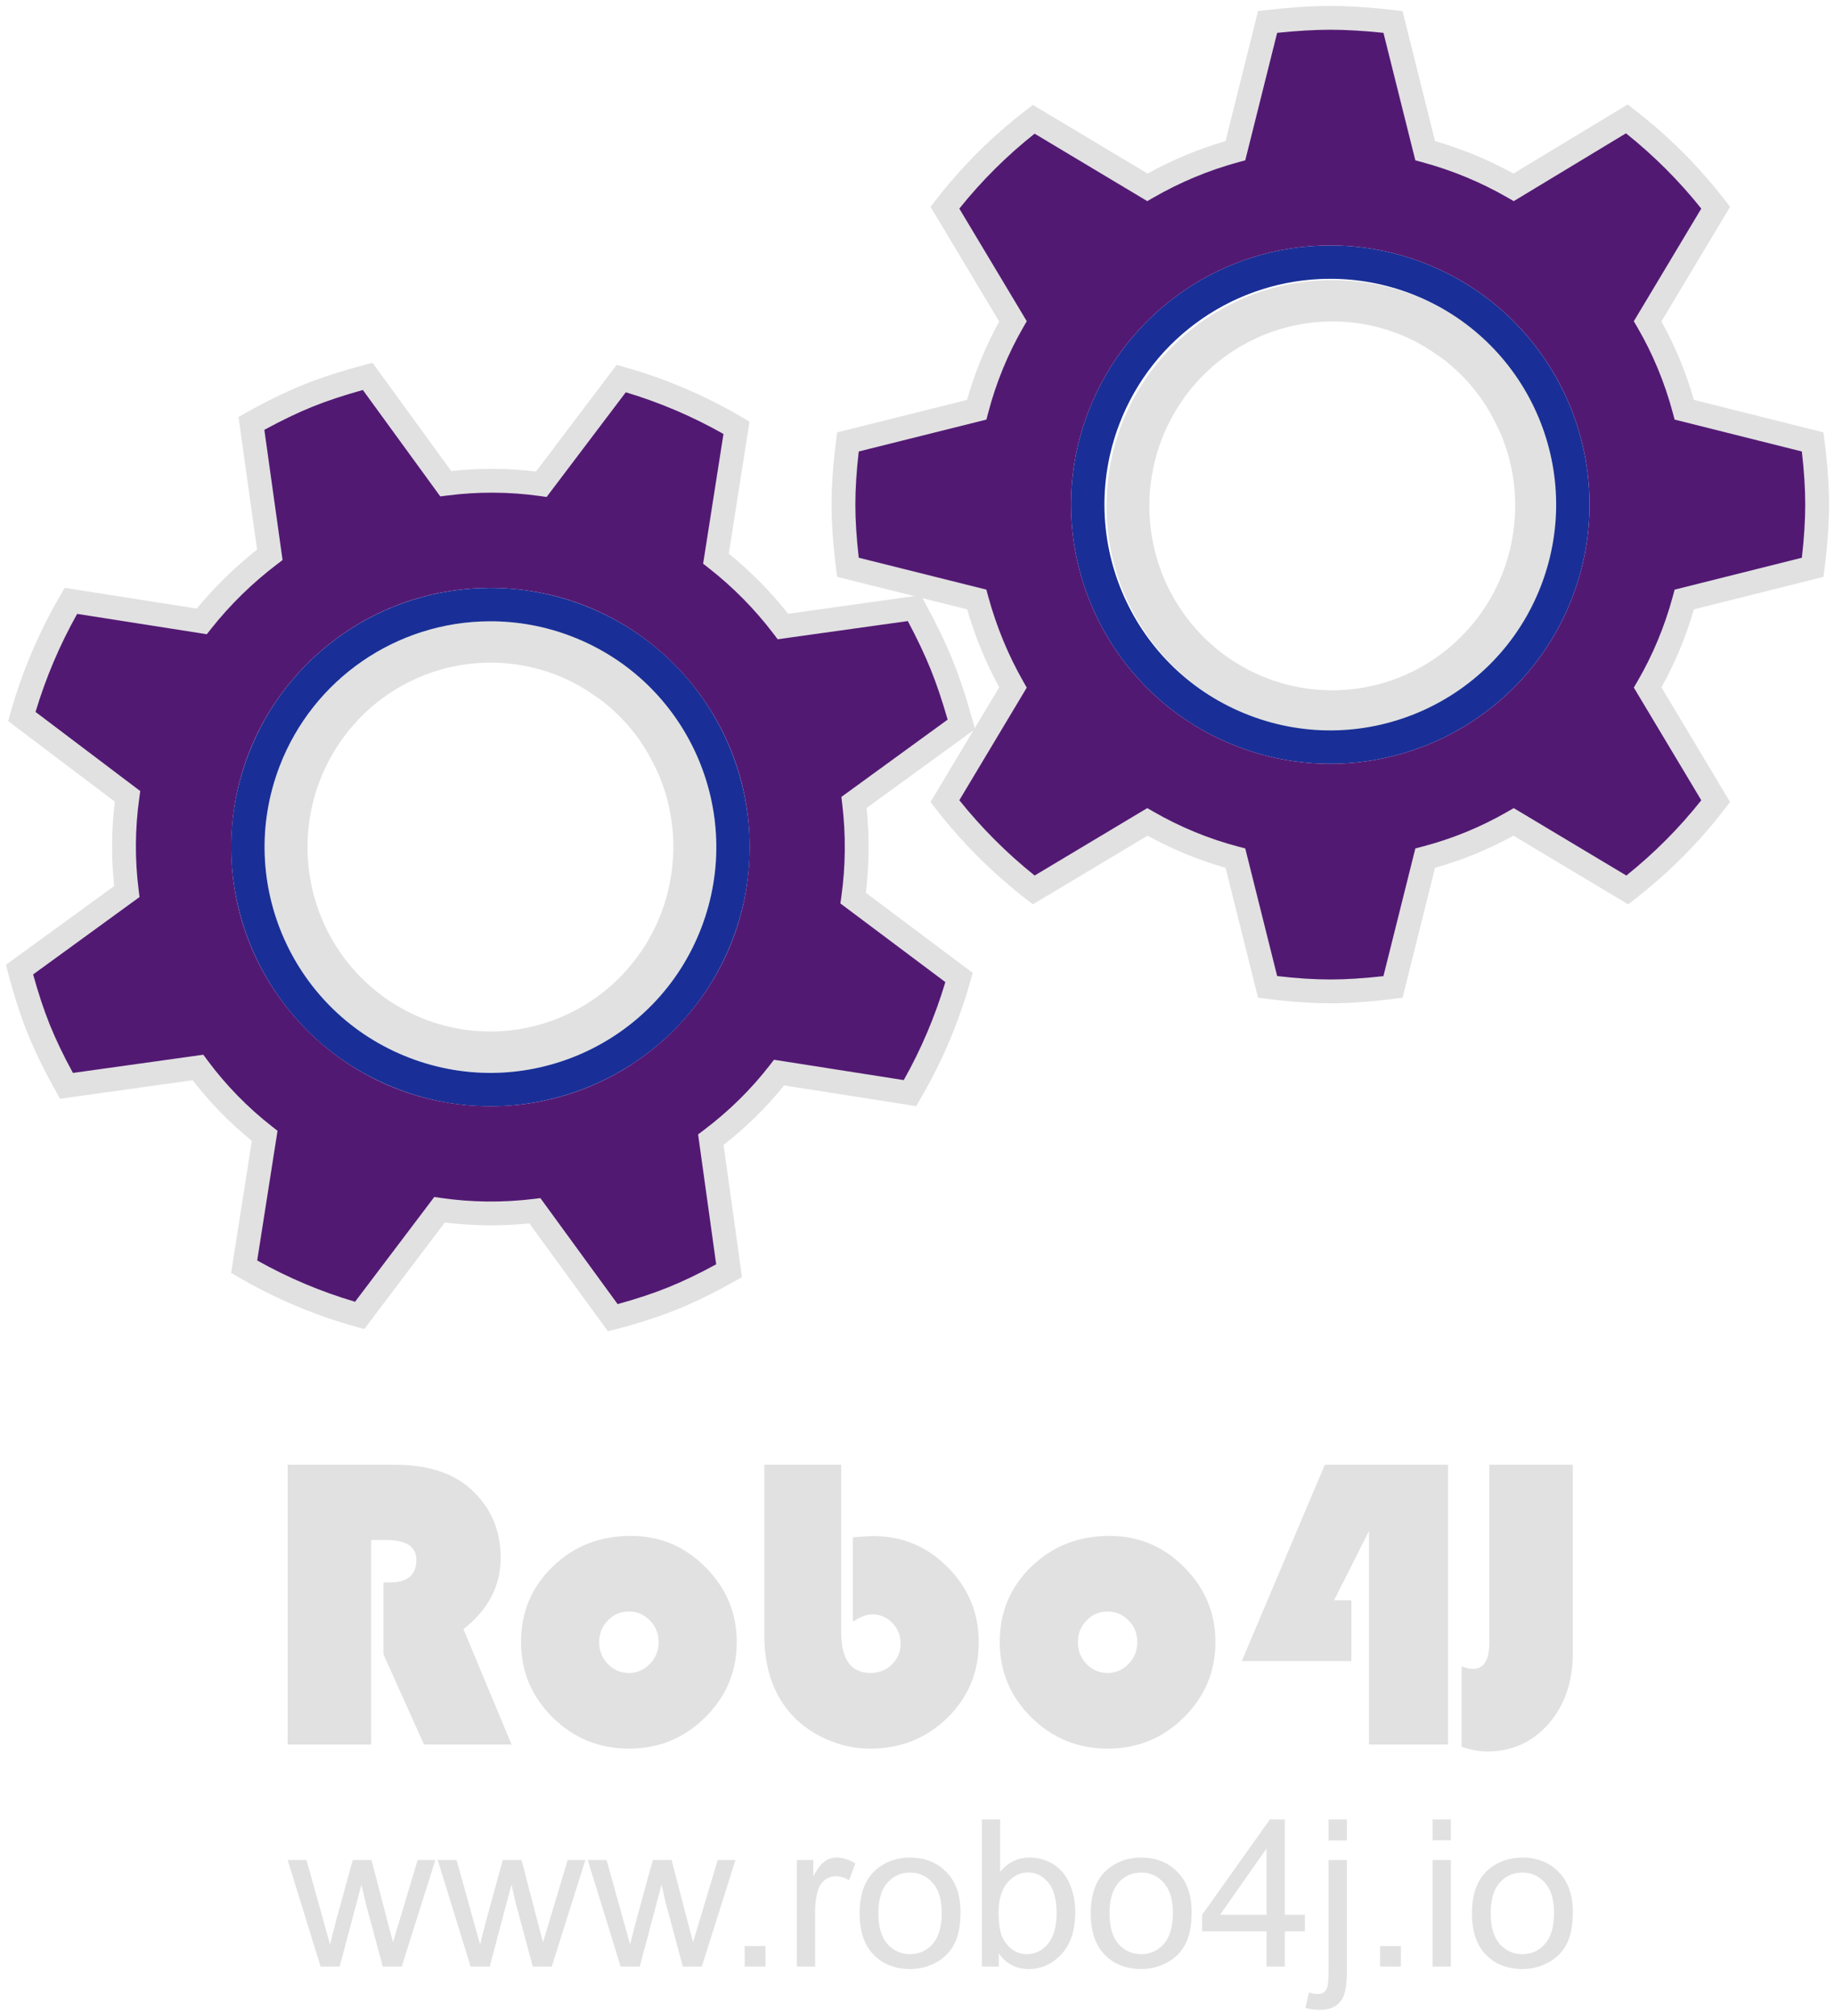 <?xml version="1.0" encoding="UTF-8"?>
<!--
  - Copyright (c) 2014, 2024, Marcus Hirt, Miroslav Wengner
  -
  - Robo4J is free software: you can redistribute it and/or modify
  - it under the terms of the GNU General Public License as published by
  - the Free Software Foundation, either version 3 of the License, or
  - (at your option) any later version.
  -
  - Robo4J is distributed in the hope that it will be useful,
  - but WITHOUT ANY WARRANTY; without even the implied warranty of
  - MERCHANTABILITY or FITNESS FOR A PARTICULAR PURPOSE. See the
  - GNU General Public License for more details.
  -
  - You should have received a copy of the GNU General Public License
  - along with Robo4J. If not, see <http://www.gnu.org/licenses/>.
  -->

<!DOCTYPE svg PUBLIC "-//W3C//DTD SVG 1.1//EN" "http://www.w3.org/Graphics/SVG/1.1/DTD/svg11.dtd">
<!-- Creator: CorelDRAW -->
<svg xmlns="http://www.w3.org/2000/svg" xml:space="preserve" width="15.421cm" height="16.943cm" shape-rendering="geometricPrecision" text-rendering="geometricPrecision" image-rendering="optimizeQuality" fill-rule="evenodd" clip-rule="evenodd"
viewBox="0 0 1.54205e+006 1.69427e+006"
 xmlns:xlink="http://www.w3.org/1999/xlink">
 <g id="Ebene_x0020_1">
  <path id="__x0020_" fill="#E1E1E1" fill-rule="nonzero" d="M311880 1.29434e+006l0 171924 -70157 0 0 -235147 90029 0c27418,0 48672,6777 63764,20328 16819,15160 25228,34396 25228,57710 0,23773 -10425,43814 -31277,60122l40436 96987 -73613 0 -34041 -75798 0 -60466 5529 0c14746,0 22118,-6317 22118,-18950 0,-11140 -8524,-16710 -25574,-16710l-12442 0zm218247 -3446c24422,0 45331,8786 62726,26357 17511,17456 26266,38416 26266,62878 0,24807 -8870,45938 -26611,63395 -17626,17456 -38938,26185 -63936,26185 -24999,0 -46368,-8729 -64109,-26185 -17741,-17571 -26611,-38703 -26611,-63395 0,-25151 8870,-46283 26611,-63395 17741,-17226 39629,-25840 65664,-25840zm-1728 63567l0 0c-6912,0 -12787,2527 -17626,7580 -4838,4938 -7257,11025 -7257,18260 0,7121 2419,13207 7257,18261 4954,5053 10829,7580 17626,7580 6912,0 12787,-2527 17625,-7580 4954,-5054 7431,-11140 7431,-18261 0,-7235 -2420,-13322 -7258,-18260 -4838,-5053 -10771,-7580 -17798,-7580zm178502 -123344l0 140743c0,22855 8237,34282 24710,34282 7027,0 12960,-2355 17799,-7063 4954,-4824 7430,-10624 7430,-17399 0,-7006 -2304,-12864 -6912,-17572 -4608,-4823 -10253,-7235 -16934,-7235 -4723,0 -10138,2067 -16243,6202l0 -70975c7603,-689 13363,-1034 17279,-1034 24308,0 45101,8728 62381,26185 17396,17456 26093,38473 26093,63050 0,25152 -8812,46341 -26438,63567 -17626,17227 -39283,25841 -64973,25841 -12903,0 -25517,-2814 -37843,-8442 -12211,-5627 -22291,-13207 -30240,-22739 -13824,-16538 -20736,-37957 -20736,-64256l0 -143155 64627 0zm225504 59777c24423,0 45331,8786 62727,26357 17510,17456 26265,38416 26265,62878 0,24807 -8870,45938 -26611,63395 -17626,17456 -38938,26185 -63936,26185 -24998,0 -46368,-8729 -64109,-26185 -17741,-17571 -26611,-38703 -26611,-63395 0,-25151 8870,-46283 26611,-63395 17741,-17226 39629,-25840 65664,-25840zm-1728 63567l0 0c-6912,0 -12787,2527 -17626,7580 -4838,4938 -7257,11025 -7257,18260 0,7121 2419,13207 7257,18261 4954,5053 10829,7580 17626,7580 6912,0 12787,-2527 17626,-7580 4953,-5054 7430,-11140 7430,-18261 0,-7235 -2419,-13322 -7257,-18260 -4839,-5053 -10772,-7580 -17799,-7580zm286157 -123344l0 235147 -66355 0 0 -179504 -29376 58226 14515 0 0 51164 -92102 0 69811 -165033 103507 0zm104890 0l0 158487c0,23887 -6797,43641 -20391,59260 -13593,15504 -30816,23257 -51667,23257 -6106,0 -13248,-1321 -21427,-3963l0 -67701c3456,1493 6624,2239 9504,2239 9216,0 13824,-7407 13824,-22222l0 -149357 70157 0zm-1.05231e+006 421794l-27689 -89590 15847 0 14397 51713 5368 19234c226,-956 1789,-7115 4685,-18475l14398 -52472 15761 0 13545 51966 4516 17125 5197 -17294 15505 -51797 14909 0 -28285 89590 -15931 0 -14398 -53652 -3492 -15270 -18317 68922 -16016 0zm126086 0l-27688 -89590 15846 0 14398 51713 5367 19234c227,-956 1789,-7115 4686,-18475l14397 -52472 15761 0 13546 51966 4515 17125 5197 -17294 15505 -51797 14909 0 -28284 89590 -15931 0 -14398 -53652 -3493 -15270 -18316 68922 -16017 0zm126087 0l-27688 -89590 15846 0 14397 51713 5368 19234c227,-956 1789,-7115 4686,-18475l14397 -52472 15761 0 13546 51966 4515 17125 5197 -17294 15505 -51797 14909 0 -28284 89590 -15932 0 -14397 -53652 -3493 -15270 -18317 68922 -16016 0zm104192 0l0 -17293 17464 0 0 17293 -17464 0zm43874 0l0 -89590 13802 0 0 13582c3521,-6355 6758,-10545 9712,-12569 3010,-2025 6304,-3037 9882,-3037 5169,0 10422,1630 15761,4893l-5282 14087c-3749,-2193 -7497,-3290 -11246,-3290 -3351,0 -6361,1013 -9030,3037 -2669,1969 -4572,4725 -5708,8268 -1704,5398 -2556,11304 -2556,17715l0 46904 -15335 0zm52735 -44795c0,-16591 4657,-28879 13972,-36865 7781,-6636 17266,-9954 28454,-9954 12439,0 22605,4049 30500,12147 7895,8042 11842,19178 11842,33407 0,11529 -1761,20611 -5282,27248 -3465,6580 -8548,11698 -15250,15354 -6645,3655 -13915,5483 -21810,5483 -12665,0 -22916,-4022 -30754,-12063 -7781,-8043 -11672,-19628 -11672,-34757zm15761 0l0 0c0,11473 2527,20078 7582,25814 5055,5680 11416,8521 19083,8521 7611,0 13944,-2869 18999,-8605 5055,-5737 7582,-14482 7582,-26236 0,-11079 -2556,-19459 -7667,-25139 -5055,-5737 -11360,-8605 -18914,-8605 -7667,0 -14028,2840 -19083,8521 -5055,5680 -7582,14256 -7582,25729zm101210 44795l-14227 0 0 -123671 15335 0 0 44120c6474,-8042 14738,-12063 24791,-12063 5566,0 10819,1125 15761,3374 4998,2193 9087,5315 12268,9364 3237,3993 5764,8829 7582,14510 1817,5680 2726,11754 2726,18221 0,15354 -3834,27220 -11501,35600 -7667,8380 -16869,12570 -27603,12570 -10677,0 -19055,-4415 -25132,-13245l0 11220zm-171 -45470l0 0c0,10742 1477,18503 4431,23284 4827,7817 11359,11726 19594,11726 6702,0 12495,-2869 17380,-8605 4884,-5793 7326,-14398 7326,-25814 0,-11698 -2357,-20331 -7071,-25899 -4657,-5567 -10308,-8351 -16953,-8351 -6702,0 -12495,2896 -17380,8689 -4884,5736 -7327,14060 -7327,24970zm77442 675c0,-16591 4657,-28879 13971,-36865 7782,-6636 17266,-9954 28455,-9954 12438,0 22605,4049 30499,12147 7895,8042 11842,19178 11842,33407 0,11529 -1760,20611 -5282,27248 -3464,6580 -8547,11698 -15249,15354 -6645,3655 -13915,5483 -21810,5483 -12665,0 -22917,-4022 -30755,-12063 -7781,-8043 -11671,-19628 -11671,-34757zm15761 0l0 0c0,11473 2527,20078 7582,25814 5054,5680 11416,8521 19083,8521 7611,0 13944,-2869 18998,-8605 5055,-5737 7582,-14482 7582,-26236 0,-11079 -2555,-19459 -7667,-25139 -5055,-5737 -11359,-8605 -18913,-8605 -7667,0 -14029,2840 -19083,8521 -5055,5680 -7582,14256 -7582,25729zm131965 44795l0 -29610 -54184 0 0 -13919 56995 -80142 12524 0 0 80142 16868 0 0 13919 -16868 0 0 29610 -15335 0zm0 -43529l0 0 0 -55762 -39104 55762 39104 0zm52138 -62511l0 -17631 15335 0 0 17631 -15335 0zm-19424 140797l0 0 2896 -12908c3067,788 5481,1181 7242,1182 3124,-1 5452,-1041 6986,-3122 1533,-2025 2300,-7142 2300,-15353l0 -94146 15335 0 0 94483c0,11023 -1449,18700 -4345,23030 -3692,5624 -9826,8436 -18402,8436 -4146,0 -8150,-534 -12012,-1602zm62702 -34757l0 -17293 17465 0 0 17293 -17465 0zm44131 -106209l0 -17462 15334 0 0 17462 -15334 0zm0 106209l0 0 0 -89590 15334 0 0 89590 -15334 0zm33055 -44795c0,-16591 4657,-28879 13972,-36865 7781,-6636 17266,-9954 28454,-9954 12438,0 22605,4049 30500,12147 7894,8042 11842,19178 11842,33407 0,11529 -1761,20611 -5282,27248 -3465,6580 -8548,11698 -15250,15354 -6645,3655 -13915,5483 -21810,5483 -12665,0 -22917,-4022 -30755,-12063 -7781,-8043 -11671,-19628 -11671,-34757zm15761 0l0 0c0,11473 2527,20078 7582,25814 5055,5680 11416,8521 19083,8521 7611,0 13944,-2869 18998,-8605 5055,-5737 7583,-14482 7583,-26236 0,-11079 -2556,-19459 -7668,-25139 -5055,-5737 -11359,-8605 -18913,-8605 -7667,0 -14028,2840 -19083,8521 -5055,5680 -7582,14256 -7582,25729zm-136622 -1.37266e+006c-99577,1836 -180792,80340 -186004,179798 -5483,104658 74913,193945 179571,199430 104655,5483 193942,-74910 199429,-179566 5486,-104658 -74909,-193948 -179567,-199434l-3 0c-4471,-235 -8949,-310 -13426,-228zm729 34742l0 0c3627,-69 7256,-8 10878,181 10244,536 20407,2105 30340,4682 4961,1289 9856,2828 14665,4609 4810,1782 9529,3805 14139,6062 7303,3645 14307,7870 20944,12635 1750,1161 3477,2359 5178,3592 2,0 4,0 5,0 4070,3135 7982,6474 11721,10004 7486,7064 14251,14867 20195,23291 1,2 3,3 5,5 4900,7045 9209,14490 12883,22257 797,1525 1569,3063 2315,4615l0 5c2081,4720 3926,9542 5529,14449 1602,4908 2960,9894 4067,14939 2992,13620 4146,27587 3431,41522 -1,61 -3,121 -5,181 0,2 0,3 0,5 -50,526 -104,1051 -160,1576 -914,14969 -3978,29726 -9095,43812 -8900,24379 -23730,46118 -43129,63221 -19399,17102 -42745,29020 -67893,34659 -10014,2245 -20224,3474 -30478,3669 -3628,69 -7255,9 -10878,-181l-5 0c-5117,-268 -10217,-794 -15281,-1576l-5 0c-5065,-783 -10087,-1822 -15048,-3111l-6 0c-14911,-3871 -29159,-9981 -42266,-18123 -1,0 -3,0 -5,0 -8728,-5423 -16896,-11715 -24381,-18779 -3741,-3530 -7304,-7247 -10676,-11136 -6749,-7783 -12707,-16227 -17787,-25208 -5079,-8982 -9253,-18455 -12459,-28277 -4817,-14748 -7407,-30144 -7685,-45672 -66,-3658 -4,-7317 186,-10971 272,-5160 800,-10303 1582,-15410 1559,-10225 4130,-20267 7674,-29977 14357,-39328 43886,-71136 81860,-88176 4685,-2102 9471,-3966 14341,-5586 14631,-4869 29903,-7494 45304,-7788z"/>
  <path id="__x0020__0" fill="#192F97" fill-rule="nonzero" d="M1.11699e+006 206270c-89840,387 -170226,55891 -202421,139765 -43113,112310 12983,238306 125293,281419l1 0c112311,43109 238304,-12989 281415,-125300 43109,-112309 -12987,-238302 -125295,-281414 -25207,-9677 -51993,-14584 -78993,-14470zm119 28066l0 0c23522,-100 46858,4174 68818,12604 97840,37556 146711,147317 109156,245158 -37556,97842 -147318,146714 -245161,109158l-2 -2c-97843,-37556 -146714,-147318 -109158,-245160l1 -3c28049,-73068 98080,-121420 176346,-121755zm-31026 38974l0 0c-30537,6208 -58424,21450 -80006,43729 21582,-22279 49469,-37521 80006,-43729zm101105 13524l0 0c13877,6974 26631,15975 37837,26701 -11206,-10726 -23960,-19727 -37837,-26701z"/>
  <path id="__x0020__1" fill="#E1E1E1" fill-rule="nonzero" d="M408643 522223c-99576,1836 -180791,80340 -186004,179798 -5483,104657 74913,193945 179571,199429 104656,5484 193942,-74909 199429,-179565 5487,-104659 -74908,-193948 -179567,-199434 0,0 -2,-1 -3,-1 -4471,-234 -8949,-310 -13426,-227zm730 34742l0 0c3627,-69 7255,-9 10878,181 10243,536 20407,2104 30339,4682 4962,1289 9856,2827 14665,4609 4811,1782 9530,3805 14139,6062 7303,3645 14307,7870 20944,12635 1751,1161 3477,2359 5179,3591l5 0c4069,3136 7981,6475 11720,10005 7486,7064 14251,14866 20195,23290 2,2 3,4 5,6 4900,7045 9210,14489 12883,22257 797,1525 1569,3063 2315,4614 0,2 0,4 0,5 2081,4721 3927,9543 5530,14449 1602,4908 2959,9894 4067,14940 2992,13620 4146,27587 3431,41522 -2,60 -4,120 -5,181 0,2 0,3 0,5 -51,526 -104,1051 -160,1576 -915,14969 -3978,29726 -9095,43811 -8900,24380 -23731,46119 -43129,63221 -19399,17103 -42745,29021 -67893,34660 -10014,2245 -20224,3474 -30479,3669 -3627,69 -7255,8 -10878,-181 -1,0 -3,0 -5,0 -5117,-268 -10216,-794 -15280,-1577 -2,0 -4,0 -6,0 -5064,-783 -10086,-1821 -15048,-3110 -2,0 -3,0 -5,0 -14911,-3872 -29159,-9981 -42266,-18123l-5 0c-8729,-5424 -16897,-11715 -24381,-18779 -3741,-3531 -7304,-7247 -10677,-11137 -6748,-7782 -12707,-16227 -17787,-25208 -5078,-8982 -9252,-18455 -12459,-28277 -4816,-14748 -7406,-30143 -7684,-45671 -67,-3658 -5,-7317 186,-10971 272,-5160 800,-10303 1581,-15410 1560,-10225 4131,-20268 7674,-29978 14358,-39327 43887,-71135 81861,-88175 4685,-2102 9471,-3966 14340,-5586 14631,-4870 29904,-7495 45305,-7788z"/>
  <path id="__x0020__2" fill="#192F97" fill-rule="nonzero" d="M411208 494127c-89840,386 -170227,55890 -202422,139764 -43113,112310 12983,238306 125293,281419l2 0c112311,43109 238304,-12989 281414,-125300 43109,-112309 -12986,-238301 -125295,-281414 -25206,-9677 -51992,-14584 -78992,-14469zm119 28065l0 0c23522,-100 46857,4174 68817,12604 97841,37557 146711,147317 109156,245158 -37556,97842 -147318,146714 -245160,109158l-3 -2c-97842,-37556 -146714,-147318 -109158,-245160 0,0 1,-2 2,-3 28048,-73068 98080,-121420 176346,-121755zm-31027 38975l0 0c-30537,6207 -58424,21449 -80005,43728 21581,-22279 49468,-37521 80005,-43728zm101105 13523l0 0c13877,6974 26632,15975 37838,26701 -11206,-10726 -23961,-19727 -37838,-26701z"/>
  <path id="__x0020__3" fill="#521973" fill-rule="nonzero" d="M308981 316365c-18899,4934 -35624,10341 -50256,16252 -14321,5786 -30185,13546 -47439,23218l15451 110464c-21494,16339 -40549,34935 -57174,55971l-109989 -17250c-17879,30637 -31624,63029 -41242,97172l88811 67138c-3738,26635 -3959,53287 -548,80006l-90196 65619c4934,18898 10341,35623 16252,50255 5880,14554 13645,30417 23223,47439l110464 -15452c16201,21821 34899,40922 56090,57485l-17245 109987c30637,17880 62993,31547 97043,40933l67138 -88811c26403,3831 53168,4099 80135,858l65490 89886c18898,-4934 35623,-10341 50255,-16252 14631,-5912 30422,-13644 47444,-23223l-15327 -110153c21882,-16495 41025,-35303 57356,-56400l109988 17245c17818,-30343 31568,-62734 41248,-97173l-88998 -66699c3738,-26634 3970,-53477 730,-80444l90196 -65614c-5261,-19037 -10745,-35732 -16563,-50131 -5786,-14322 -13468,-30220 -22908,-47568l-110463 15451c-16339,-21495 -35091,-40482 -56281,-57046l17249 -109988c-30405,-17973 -62719,-31753 -96862,-41372l-67138 88811c-26635,-3737 -53443,-3891 -80316,-418l-65618 -90196zm106851 177788l0 0c2570,43 5142,133 7710,268 120135,6299 212418,108792 206122,228927 -6296,120137 -108790,212423 -228927,206127 -120135,-6298 -212418,-108792 -206122,-228927 5982,-114165 99205,-204281 213507,-206391 2571,-46 5139,-49 7710,-5l0 1z"/>
  <path id="__x0020__4" fill="#E1E1E1" fill-rule="nonzero" d="M728264 679105l91098 -66271 -1843 -6675c-5478,-19823 -11014,-36575 -16929,-51215 -5836,-14445 -13708,-30798 -23396,-48602l-3311 -6082 -111583 15606c-14697,-18619 -31433,-35582 -49854,-50534l17401 -110948 -5842 -3453c-30951,-18294 -64341,-32557 -99240,-42389l-6570 -1852 -67751 89621c-23626,-2854 -47477,-2980 -71207,-375l-66183 -90971 -6598 1724c-19223,5019 -36542,10623 -51480,16657 -14707,5944 -31054,13940 -48579,23766l-5960 3341 15593 111487c-18742,14773 -35733,31404 -50630,49554l-111021 -17411 -3442 5896c-18214,31208 -32422,64685 -42230,99501l-1850 6572 89617 67748c-2863,23621 -3028,47416 -492,70891l-90982 66189 1723 6599c5019,19227 10624,36546 16657,51477 6022,14907 14021,31257 23778,48596l3345 5945 111408 -15584c14555,18833 31247,35937 49736,50963l-17401 110988 5898 3442c31306,18269 64758,32378 99425,41937l6543 1804 67706 -89564c23355,2928 47143,3178 71018,744l66083 90704 6594 -1721c19224,-5018 36542,-10621 51477,-16655 14914,-6024 31264,-14025 48603,-23782l5940 -3341 -15465 -111140c19010,-14879 36087,-31662 50873,-50000l110939 17392 3449 -5869c18169,-30940 32384,-64426 42250,-99530l1857 -6597 -89806 -67307c2849,-23530 3062,-47453 634,-71276zm66159 146329l0 0c-8633,28867 -20367,56517 -34957,82374l-109037 -17097 -3618 4674c-15699,20276 -34361,38625 -55469,54536l-4696 3540 15193 109181c-14373,7848 -27919,14352 -40339,19368 -12440,5026 -26699,9756 -42471,14090l-64899 -89079 -5822 699c-26034,3135 -52155,2852 -77508,-825l-5850 -849 -66573 88061c-28521,-8394 -56130,-20040 -82248,-34695l17088 -108988 -4633 -3621c-20492,-16016 -38734,-34711 -54216,-55568l-3538 -4764 -109540 15322c-7848,-14375 -14353,-27914 -19369,-40330 -5023,-12432 -9753,-26691 -14087,-42463l89432 -65060 -751 -5871c-3263,-25562 -3084,-51587 530,-77349l820 -5822 -88009 -66529c8599,-28670 20337,-56329 34975,-82403l108955 17088 3620 -4584c15910,-20129 34544,-38369 55384,-54210l4661 -3545 -15310 -109454c14525,-7910 28067,-14416 40328,-19372 12437,-5025 26696,-9753 42468,-14089l65064 89439 5881 -762c25814,-3333 51962,-3197 77645,405l5823 816 66528 -88005c28691,8611 56251,20382 82097,35065l-17099 109028 4631 3621c20446,15982 38778,34559 54477,55218l3545 4665 109368 -15298c7831,14767 14263,28347 19151,40444 4958,12274 9660,26199 14318,42396l-89310 64970 699 5827c3128,26030 2894,52226 -703,77863l-820 5848 88191 66094z"/>
  <path id="__x0020__5" fill="#521973" fill-rule="nonzero" d="M1.11793e+006 15001c-15447,0 -33063,1166 -52685,3420l-27052 108211c-26050,7097 -50685,17367 -73980,30809l-95514 -57195c-28054,21458 -52938,46256 -74646,74311l57195 95519c-13443,23294 -23632,48093 -30479,74310l-108205 27053c-2505,19370 -3762,36904 -3762,52684 0,15446 1257,33063 3762,52684l108205 27053c7098,26050 17204,50679 30479,73974l-57195 95519c21708,28054 46592,52938 74646,74647l95514 -57196c23295,13443 47930,23627 73980,30474l27052 108210c19371,2505 36904,3757 52685,3757 15697,0 33313,-1252 52684,-3757l27052 -108210c26301,-6847 51016,-17031 74311,-30474l95519 57196c28054,-21709 52847,-46593 74305,-74647l-57190 -95519c13443,-23044 23712,-47757 30809,-73974l107875 -27053c2505,-19371 3757,-36904 3757,-52684 0,-15780 -1252,-33314 -3757,-52684l-107875 -27053c-7097,-26468 -17366,-51266 -30809,-74310l57190 -95519c-21458,-27887 -46336,-52771 -74641,-74647l-95183 57531c-23295,-13442 -48093,-23712 -74311,-30809l-27052 -108211c-19622,-2254 -37154,-3420 -52684,-3420zm-936 191269l0 0c27000,-114 53786,4793 78993,14470 112308,43112 168404,169105 125294,281414 -43110,112311 -169103,168409 -281414,125300 -112311,-43112 -168408,-169108 -125294,-281419 32195,-83874 112581,-139378 202421,-139765z"/>
  <path id="__x0020__6" fill="#E1E1E1" fill-rule="nonzero" d="M1.53321e+006 370156l-875 -6759 -108841 -27295c-6677,-23208 -15841,-45325 -27303,-65903l57682 -96346 -4148 -5395c-21883,-28439 -47604,-54165 -76454,-76460l-5422 -4191 -96046 58053c-20743,-11455 -42843,-20614 -65846,-27288l-27327 -109296 -6880 -789c-20426,-2346 -38033,-3487 -53822,-3487 -15569,0 -33680,1174 -53826,3487l-6880 789 -27327 109306c-22789,6657 -44782,15818 -65536,27290l-96349 -57693 -5391 4124c-28560,21849 -54292,47465 -76478,76133l-4176 5400 57716 96389c-11496,20827 -20567,42938 -27027,65882l-109137 27284 -875 6765c-2549,19731 -3845,37888 -3845,53966 0,15825 1296,33977 3845,53951l865 6777 109209 27303c6674,22907 15731,44890 26982,65503l-57733 96416 4176 5401c22124,28592 47842,54308 76436,76434l5399 4179 96383 -57716c20819,11500 42819,20566 65550,27010l27285 109151 6766 874c19703,2547 37862,3839 53968,3839 16102,0 34261,-1292 53964,-3839l6766 -874 27285 -109135c22903,-6436 45014,-15507 65884,-27026l96387 57716 5398 -4179c28670,-22183 54281,-47914 76130,-76479l4120 -5390 -57671 -96327c11445,-20530 20605,-42536 27289,-65563l108855 -27301 875 -6759c2549,-19711 3841,-37868 3841,-53966 0,-16095 -1292,-34253 -3841,-53966zm-19007 98620l0 0 -106904 26810 -1534 5660c-6859,25347 -16884,49420 -29793,71549l-2980 5104 56707 94715c-18466,23302 -39605,44540 -62977,63267l-94654 -56677 -5092 2939c-22541,13006 -46708,22918 -71830,29457l-5743 1495 -26827 107305c-16247,1889 -31236,2845 -44648,2845 -13412,0 -28405,-956 -44649,-2845l-26823 -107291 -5722 -1504c-24940,-6552 -49004,-16466 -71524,-29462l-5092 -2939 -94651 56677c-23347,-18702 -44600,-39953 -63296,-63300l56658 -94623 -2894 -5076c-12709,-22296 -22641,-46403 -29518,-71652l-1540 -5651 -107218 -26807c-1898,-16462 -2859,-31455 -2859,-44650 0,-13391 957,-28380 2849,-44648l107297 -26826 1499 -5735c6573,-25182 16488,-49353 29462,-71841l2939 -5090 -56675 -94652c18727,-23374 39963,-44516 63265,-62985l94682 56695 5092 -2938c22462,-12962 46553,-22996 71610,-29823l5653 -1540 26782 -107135c16633,-1730 31633,-2605 44673,-2605 13239,0 27912,855 44669,2603l26789 107148 5667 1535c25311,6852 49510,16884 71923,29817l5116 2952 94320 -57009c23527,18815 44769,40054 63276,63269l-56696 94695 2980 5104c12916,22145 22941,46323 29786,71863l1523 5679 106922 26814c1892,16255 2846,31247 2846,44653 0,13407 -954,28402 -2846,44654z"/>
 </g>
</svg>
